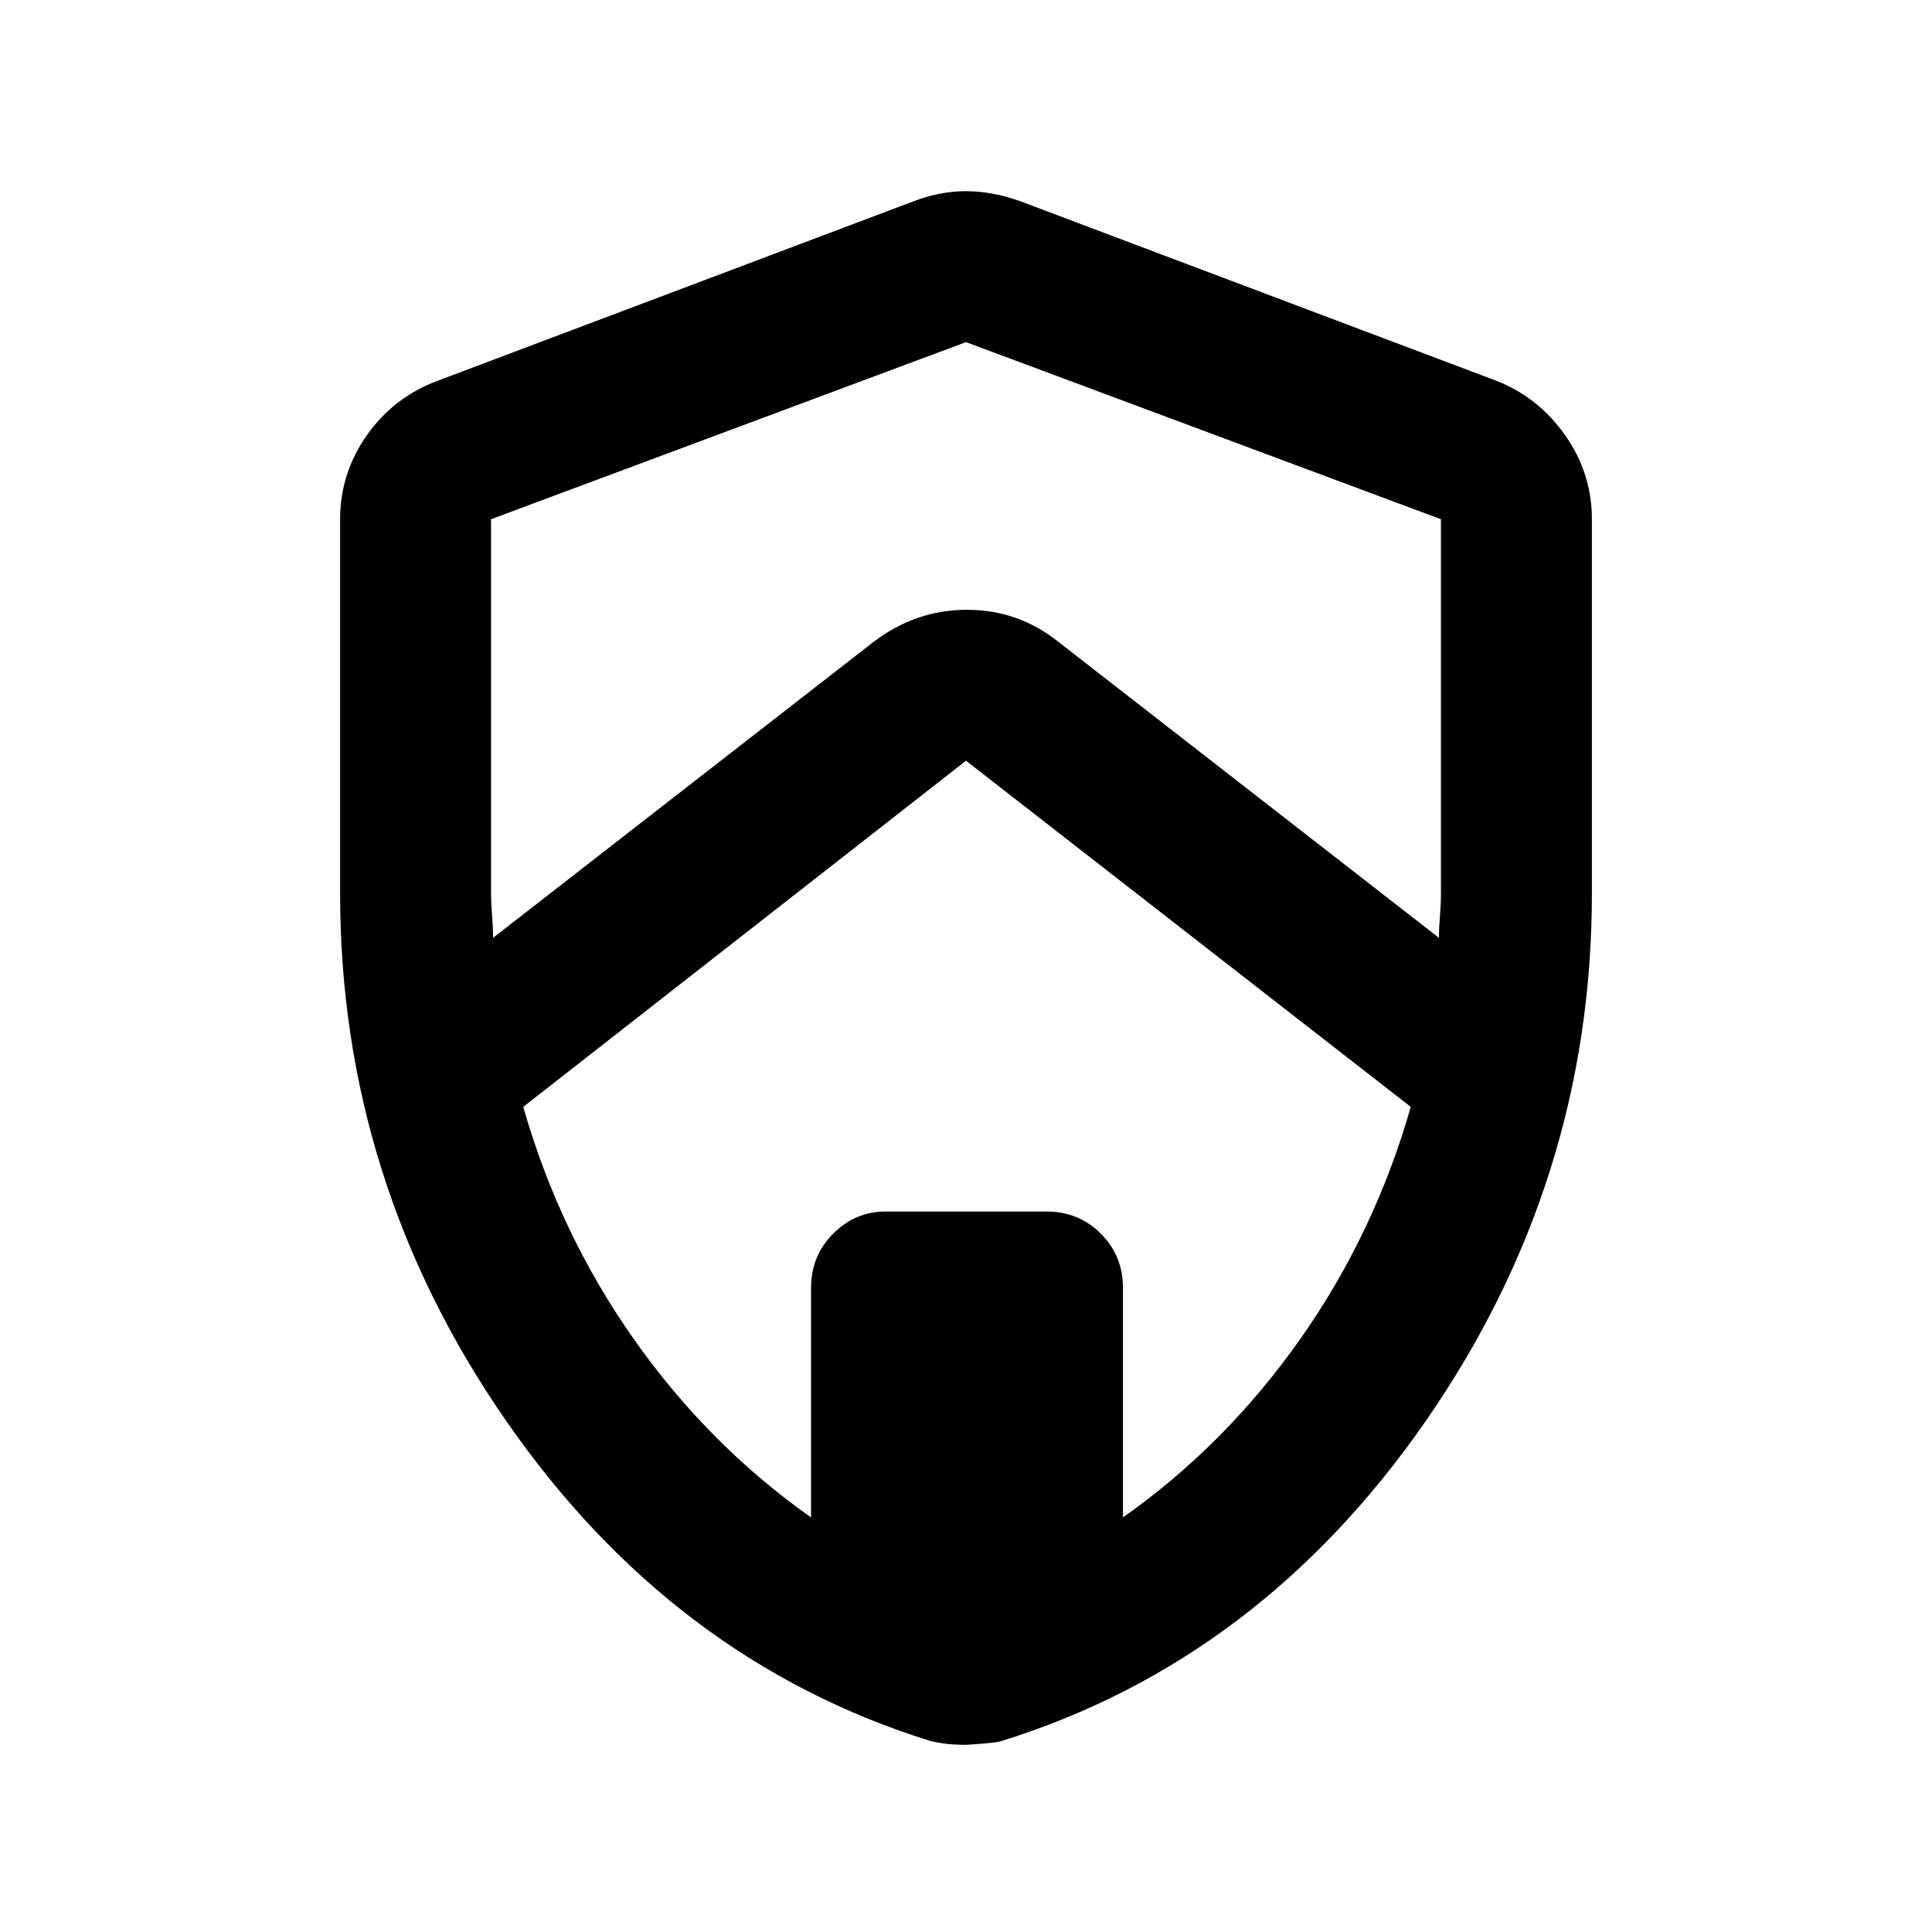 <svg xmlns="http://www.w3.org/2000/svg" height="24" width="24"><path d="m6.125 11.65 4.725-3.675q.525-.4 1.162-.4.638 0 1.138.4l4.725 3.675q0-.125.013-.275.012-.15.012-.275V6.45L12 4.25l-5.9 2.2v4.65q0 .125.013.275.012.15.012.275Zm3.95 7.2V16q0-.4.275-.675t.65-.275h2q.4 0 .675.275t.275.675v2.85q1.275-.9 2.2-2.213.925-1.312 1.375-2.887L12 9.45l-5.5 4.3q.45 1.575 1.375 2.887.925 1.313 2.2 2.213ZM12 21.675q-.125 0-.238-.012-.112-.013-.212-.038-3.2-1-5.263-3.975-2.062-2.975-2.062-6.55V6.45q0-.575.337-1.05.338-.475.888-.675l5.9-2.225q.325-.125.65-.125t.675.125l5.9 2.225q.525.2.863.675.337.475.337 1.05v4.65q0 3.575-2.062 6.55-2.063 2.975-5.263 3.975-.05.025-.45.05ZM12 12Z"/></svg>
